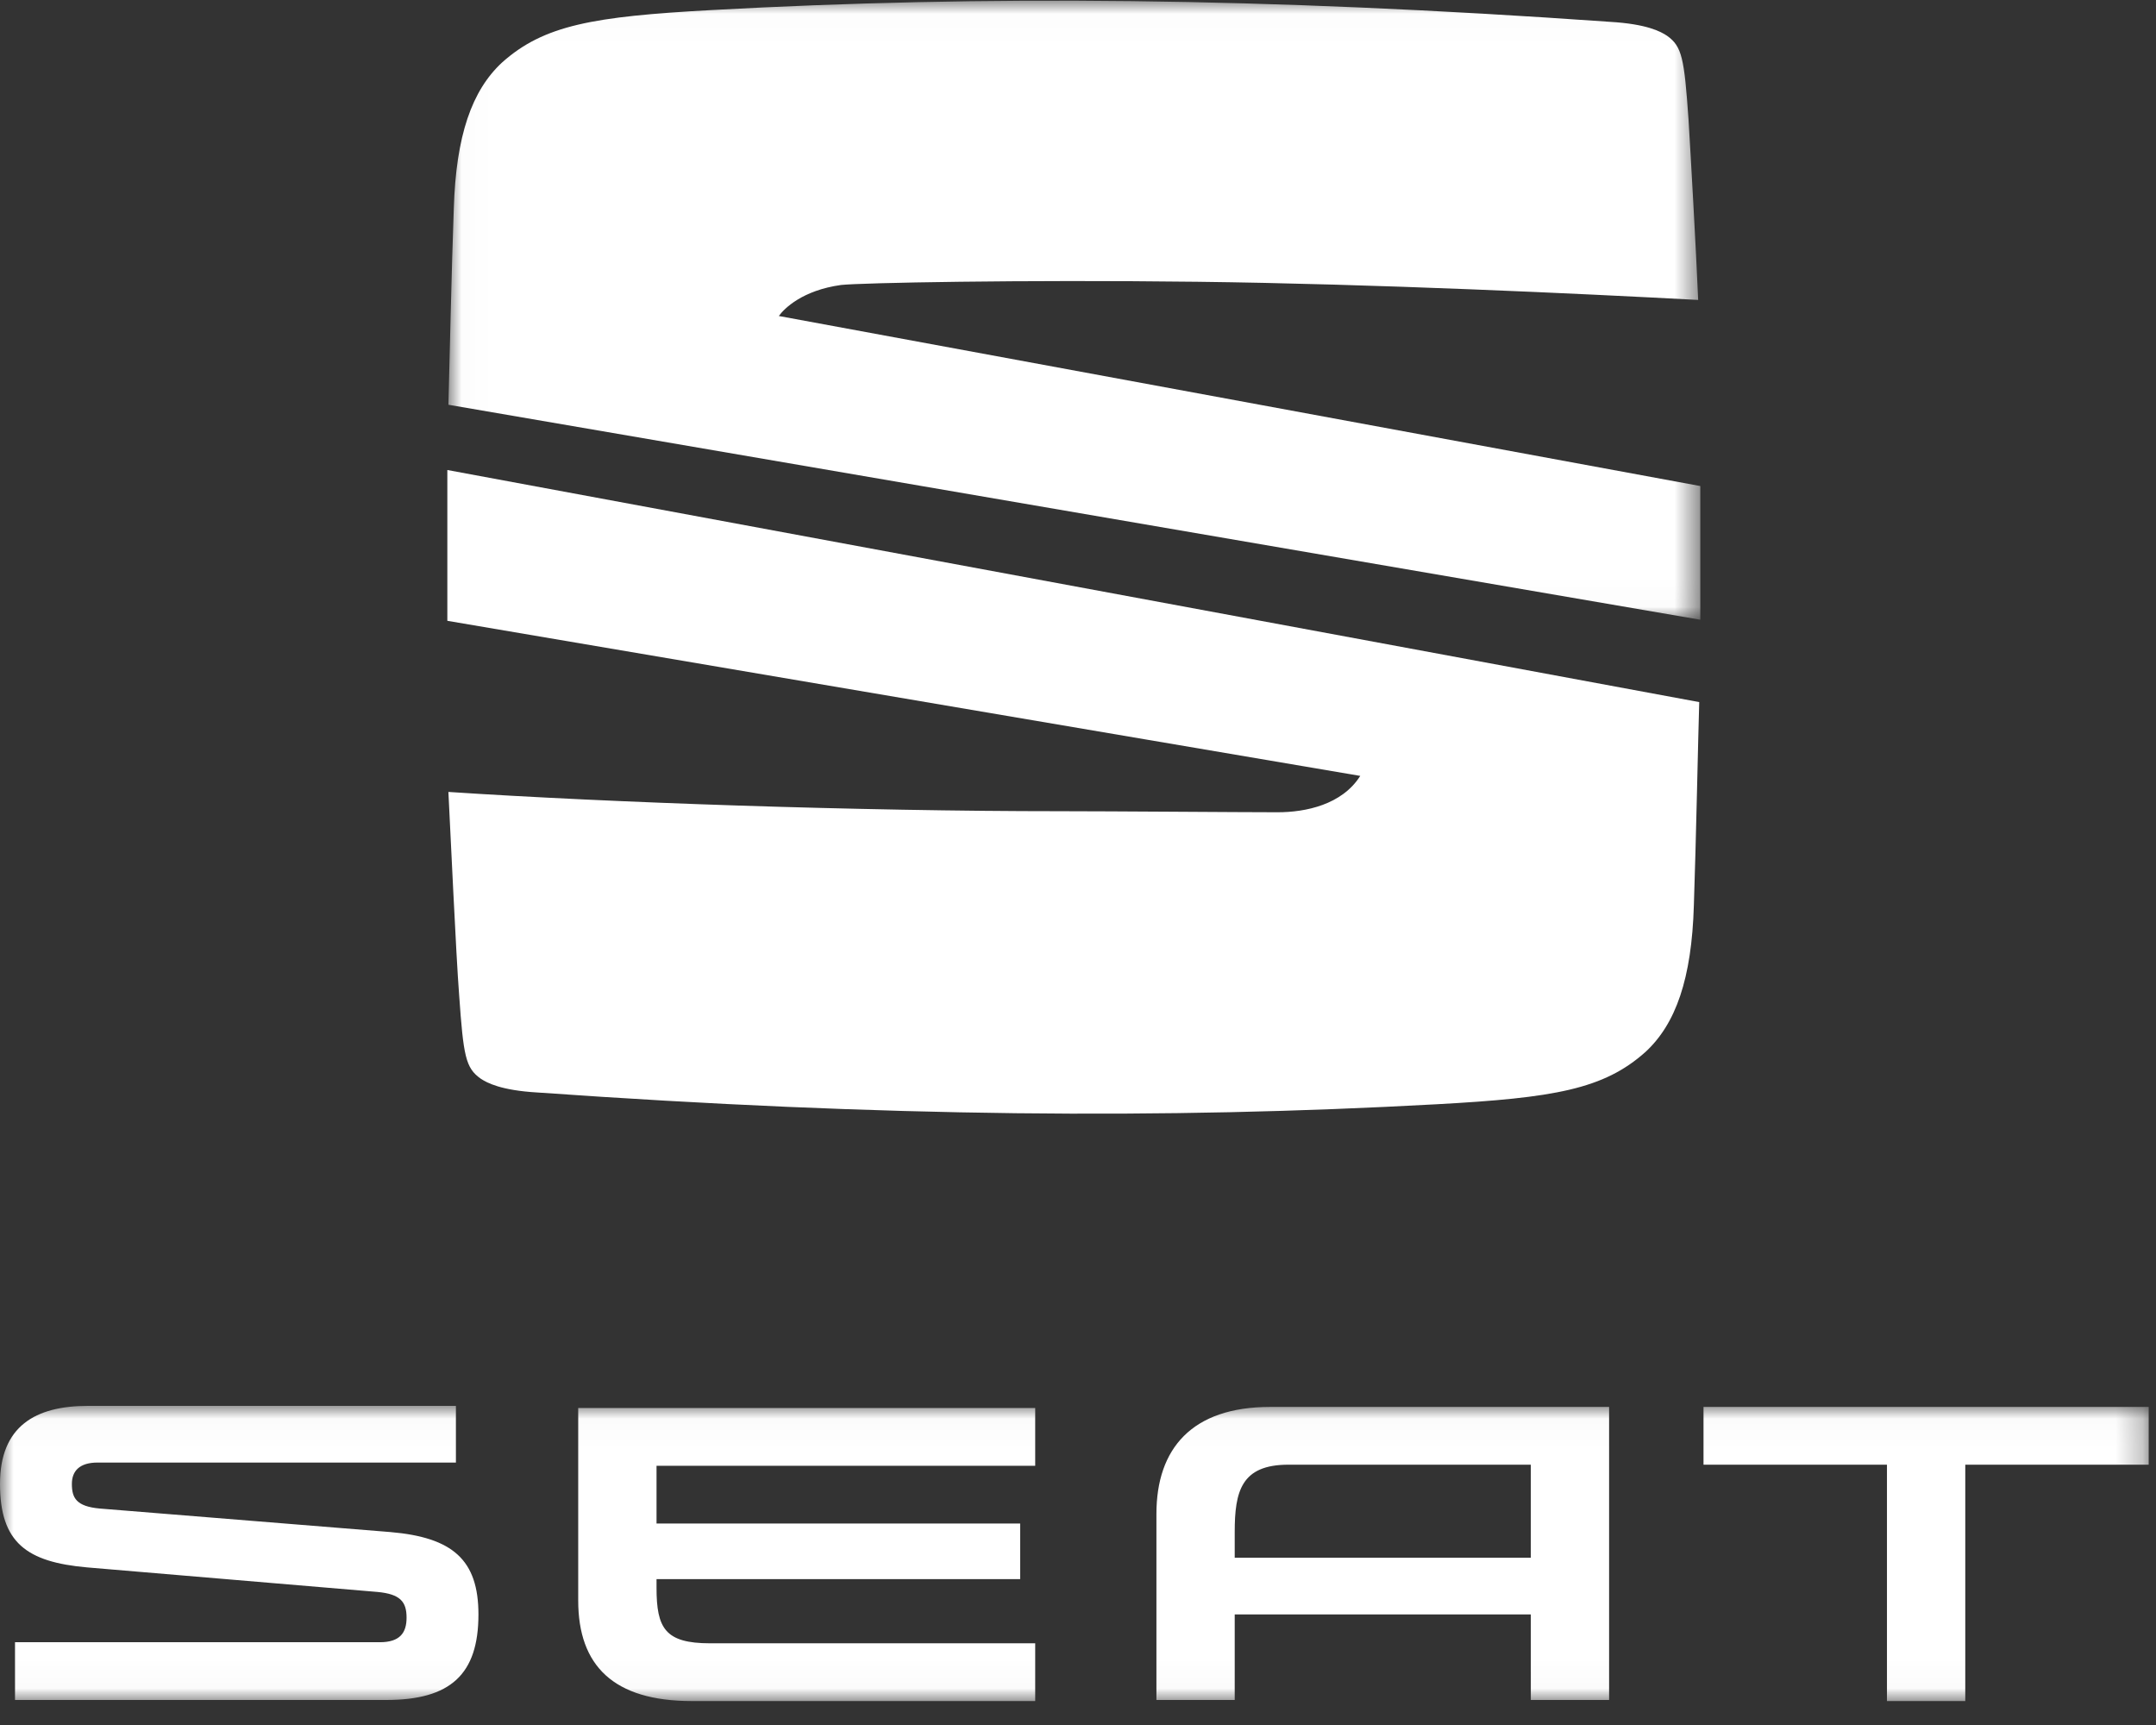 <?xml version="1.0" encoding="UTF-8"?>
<svg width="80px" height="64px" viewBox="0 0 80 64" version="1.1" xmlns="http://www.w3.org/2000/svg" xmlns:xlink="http://www.w3.org/1999/xlink">
    <rect x="0" y="0" width="80" height="64" fill="#333333" stroke="none"/>
    <title>00 Logo / seat  / white</title>
    <defs>
        <polygon id="path-1" points="0 0.025 79.729 0.025 79.729 10.977 0 10.977"></polygon>
        <polygon id="path-3" points="0.01 0.011 46.462 0.011 46.462 22.979 0.01 22.979"></polygon>
    </defs>
    <g id="Elements" stroke="none" stroke-width="1" fill="none" fill-rule="evenodd">
        <g id="seat">
            <g id="Fill-1-Clipped" transform="translate(0, 52.135)">
                <mask id="mask-2" fill="white">
                    <use xlink:href="#path-1"></use>
                </mask>
                <g id="path-1"></g>
                <path d="M3.702,3.834 C2.826,3.755 2.667,3.437 2.667,2.921 C2.667,2.445 2.946,2.128 3.622,2.128 L16.917,2.128 L16.917,0.025 L3.264,0.025 C1.314,0.025 -7.490313e-06,0.778 -7.490313e-06,2.921 C-7.490313e-06,5.104 0.995,5.818 3.224,6.017 L14.011,6.929 C14.847,7.009 15.086,7.286 15.086,7.882 C15.086,8.437 14.847,8.794 14.091,8.794 L0.557,8.794 L0.557,10.937 L14.33,10.937 C16.718,10.937 17.753,9.985 17.753,7.763 C17.753,5.739 16.798,4.905 14.489,4.707 L3.702,3.834 Z M24.361,6.771 C24.361,8.278 24.679,8.834 26.351,8.834 L38.412,8.834 L38.412,10.977 L25.674,10.977 C22.768,10.977 21.455,9.667 21.455,7.247 L21.455,0.104 L38.412,0.104 L38.412,2.247 L24.361,2.247 L24.361,4.39 L37.854,4.39 L37.854,6.453 L24.361,6.453 L24.361,6.771 Z M63.21,0.064 L63.21,2.207 L70.017,2.207 L70.017,10.977 L72.923,10.977 L72.923,2.207 L79.729,2.207 L79.729,0.064 L63.21,0.064 Z M47.129,0.064 C44.223,0.064 42.91,1.612 42.91,4.032 L42.91,10.937 L45.815,10.937 L45.815,7.763 L56.802,7.763 L56.802,10.937 L59.707,10.937 L59.707,0.064 L47.129,0.064 Z M56.802,2.207 L56.802,5.659 L45.815,5.659 L45.815,4.707 C45.815,3.199 46.054,2.207 47.806,2.207 L56.802,2.207 Z" id="Fill-1" fill="#FFFFFF" fill-rule="nonzero" mask="url(#mask-2)"></path>
            </g>
            <g id="Group-6" transform="translate(15.781, 0)">
                <g id="Fill-4-Clipped" transform="translate(0.848, 0.014)">
                    <mask id="mask-4" fill="white">
                        <use xlink:href="#path-3"></use>
                    </mask>
                    <g id="path-4"></g>
                    <path d="M0.01,15.003 C0.05,13.535 0.129,9.884 0.209,7.741 C0.289,5.003 0.886,3.337 2,2.305 C3.553,0.916 5.384,0.599 9.762,0.36 C19.873,-0.195 30.182,-0.116 43.119,0.797 C44.472,0.876 44.99,1.154 45.228,1.313 C45.786,1.71 45.865,2.146 46.024,4.408 C46.104,5.718 46.303,9.21 46.383,11.114 C41.925,10.876 34.362,10.519 27.794,10.44 C21.226,10.36 15.295,10.479 14.579,10.559 C13.146,10.757 12.469,11.432 12.27,11.71 L46.462,18.019 L46.462,22.979 L0.01,15.003 Z" id="Fill-4" fill="#FFFFFF" fill-rule="nonzero" mask="url(#mask-4)"></path>
                </g>
            </g>
            <path d="M16.599,17.438 L63.051,26.049 C63.011,27.319 62.932,31.287 62.852,33.589 C62.772,36.327 62.175,37.993 61.061,39.025 C59.508,40.414 57.677,40.731 53.299,40.97 C43.188,41.525 32.879,41.446 19.942,40.533 C18.589,40.454 18.071,40.176 17.833,40.017 C17.275,39.62 17.196,39.184 17.037,36.922 C16.917,35.374 16.718,30.89 16.638,29.382 C22.649,29.779 31.844,30.097 39.327,30.097 C41.198,30.097 46.094,30.136 47.408,30.136 C48.443,30.136 49.796,29.858 50.473,28.787 L16.599,23.033 L16.599,17.438 Z" id="Fill-7" fill="#FFFFFF" fill-rule="nonzero"></path>
        </g>
    </g>
</svg>